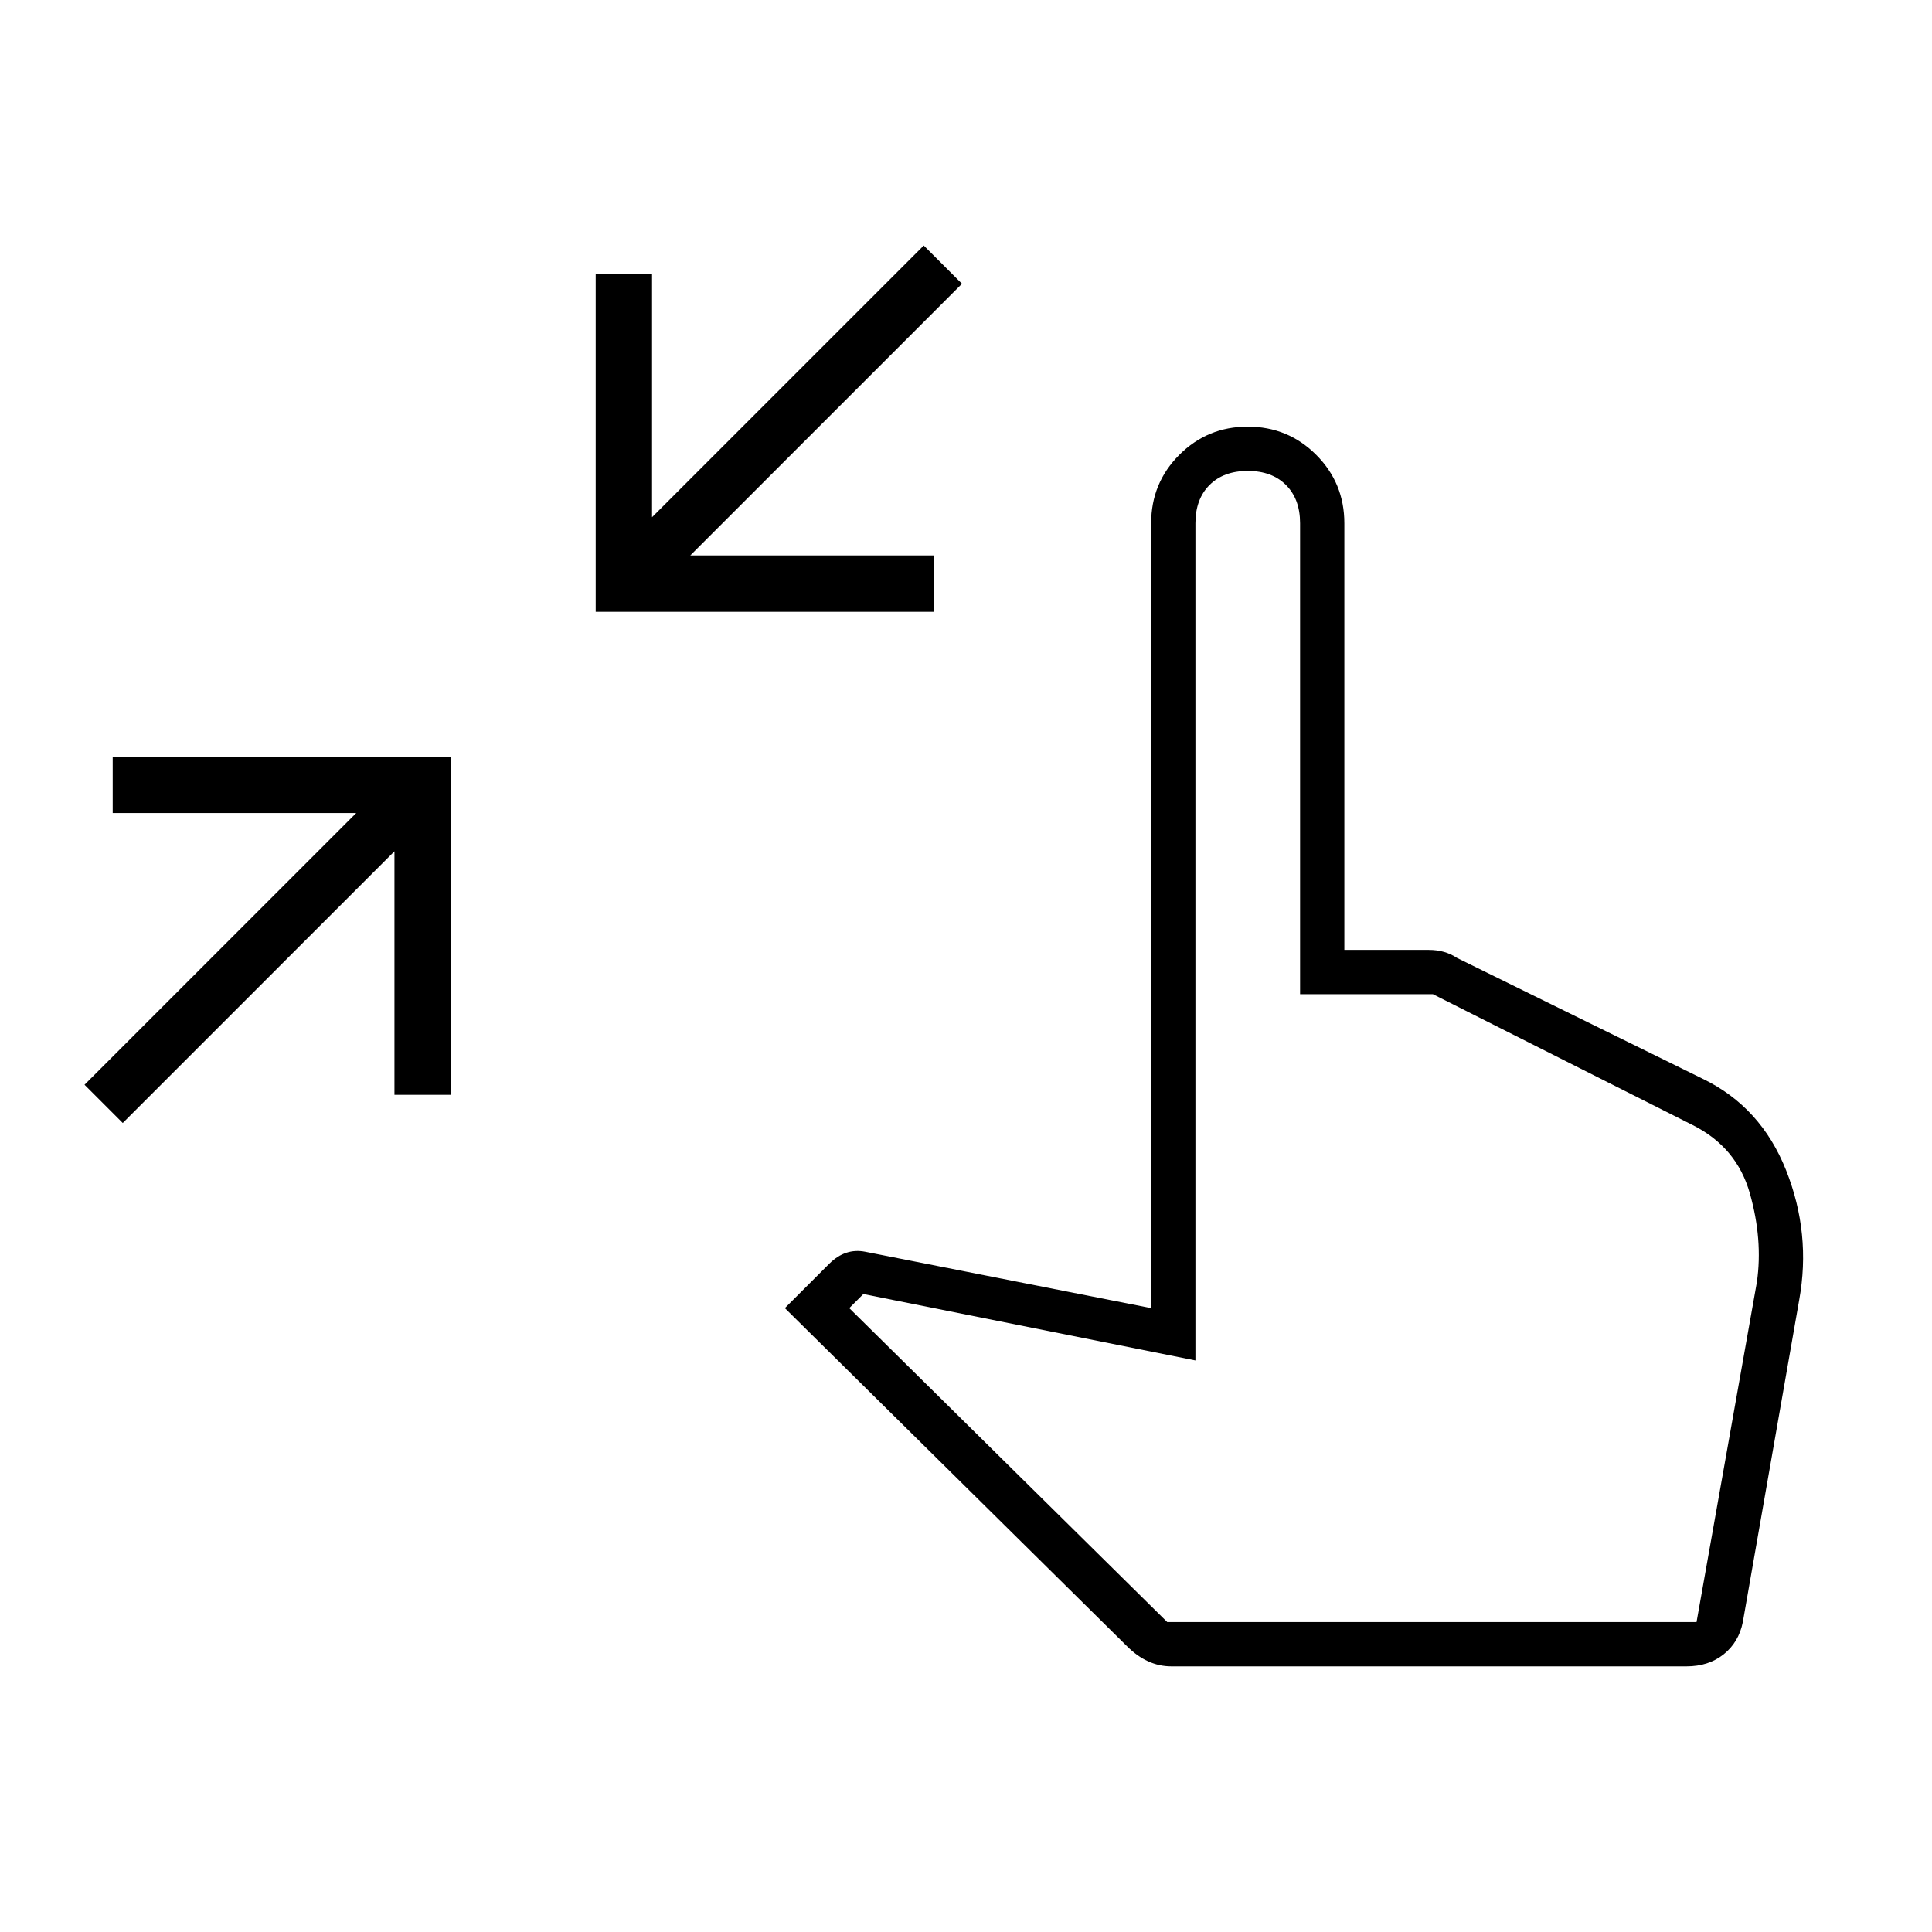 <svg xmlns="http://www.w3.org/2000/svg" height="48" width="48"><path d="m3.05 27.9-.95-.95 6.75-6.75H2.8v-1.4h8.4v8.4H9.8v-6.05ZM14.8 15.2V6.8h1.4v6.05l6.75-6.75.95.95-6.75 6.75h6.05v1.4Zm14.3 26.2q-.3 0-.575-.125-.275-.125-.525-.375l-8.5-8.4 1.1-1.1q.2-.2.425-.275.225-.075.475-.025l7.1 1.4V13q0-1 .7-1.7t1.7-.7q1 0 1.7.7t.7 1.7v10.6h2.1q.2 0 .375.05t.325.15l6.1 3q1.45.7 2.075 2.275Q45 30.65 44.7 32.3l-1.4 8q-.1.5-.475.8-.375.3-.925.3Zm-.1-1.1h13.15l1.5-8.45q.15-1.05-.175-2.2-.325-1.15-1.425-1.7L35.6 24.7h-3.3V13q0-.6-.35-.95T31 11.7q-.6 0-.95.35t-.35.95v20.8l-8.25-1.65-.35.35Z"/></svg>
